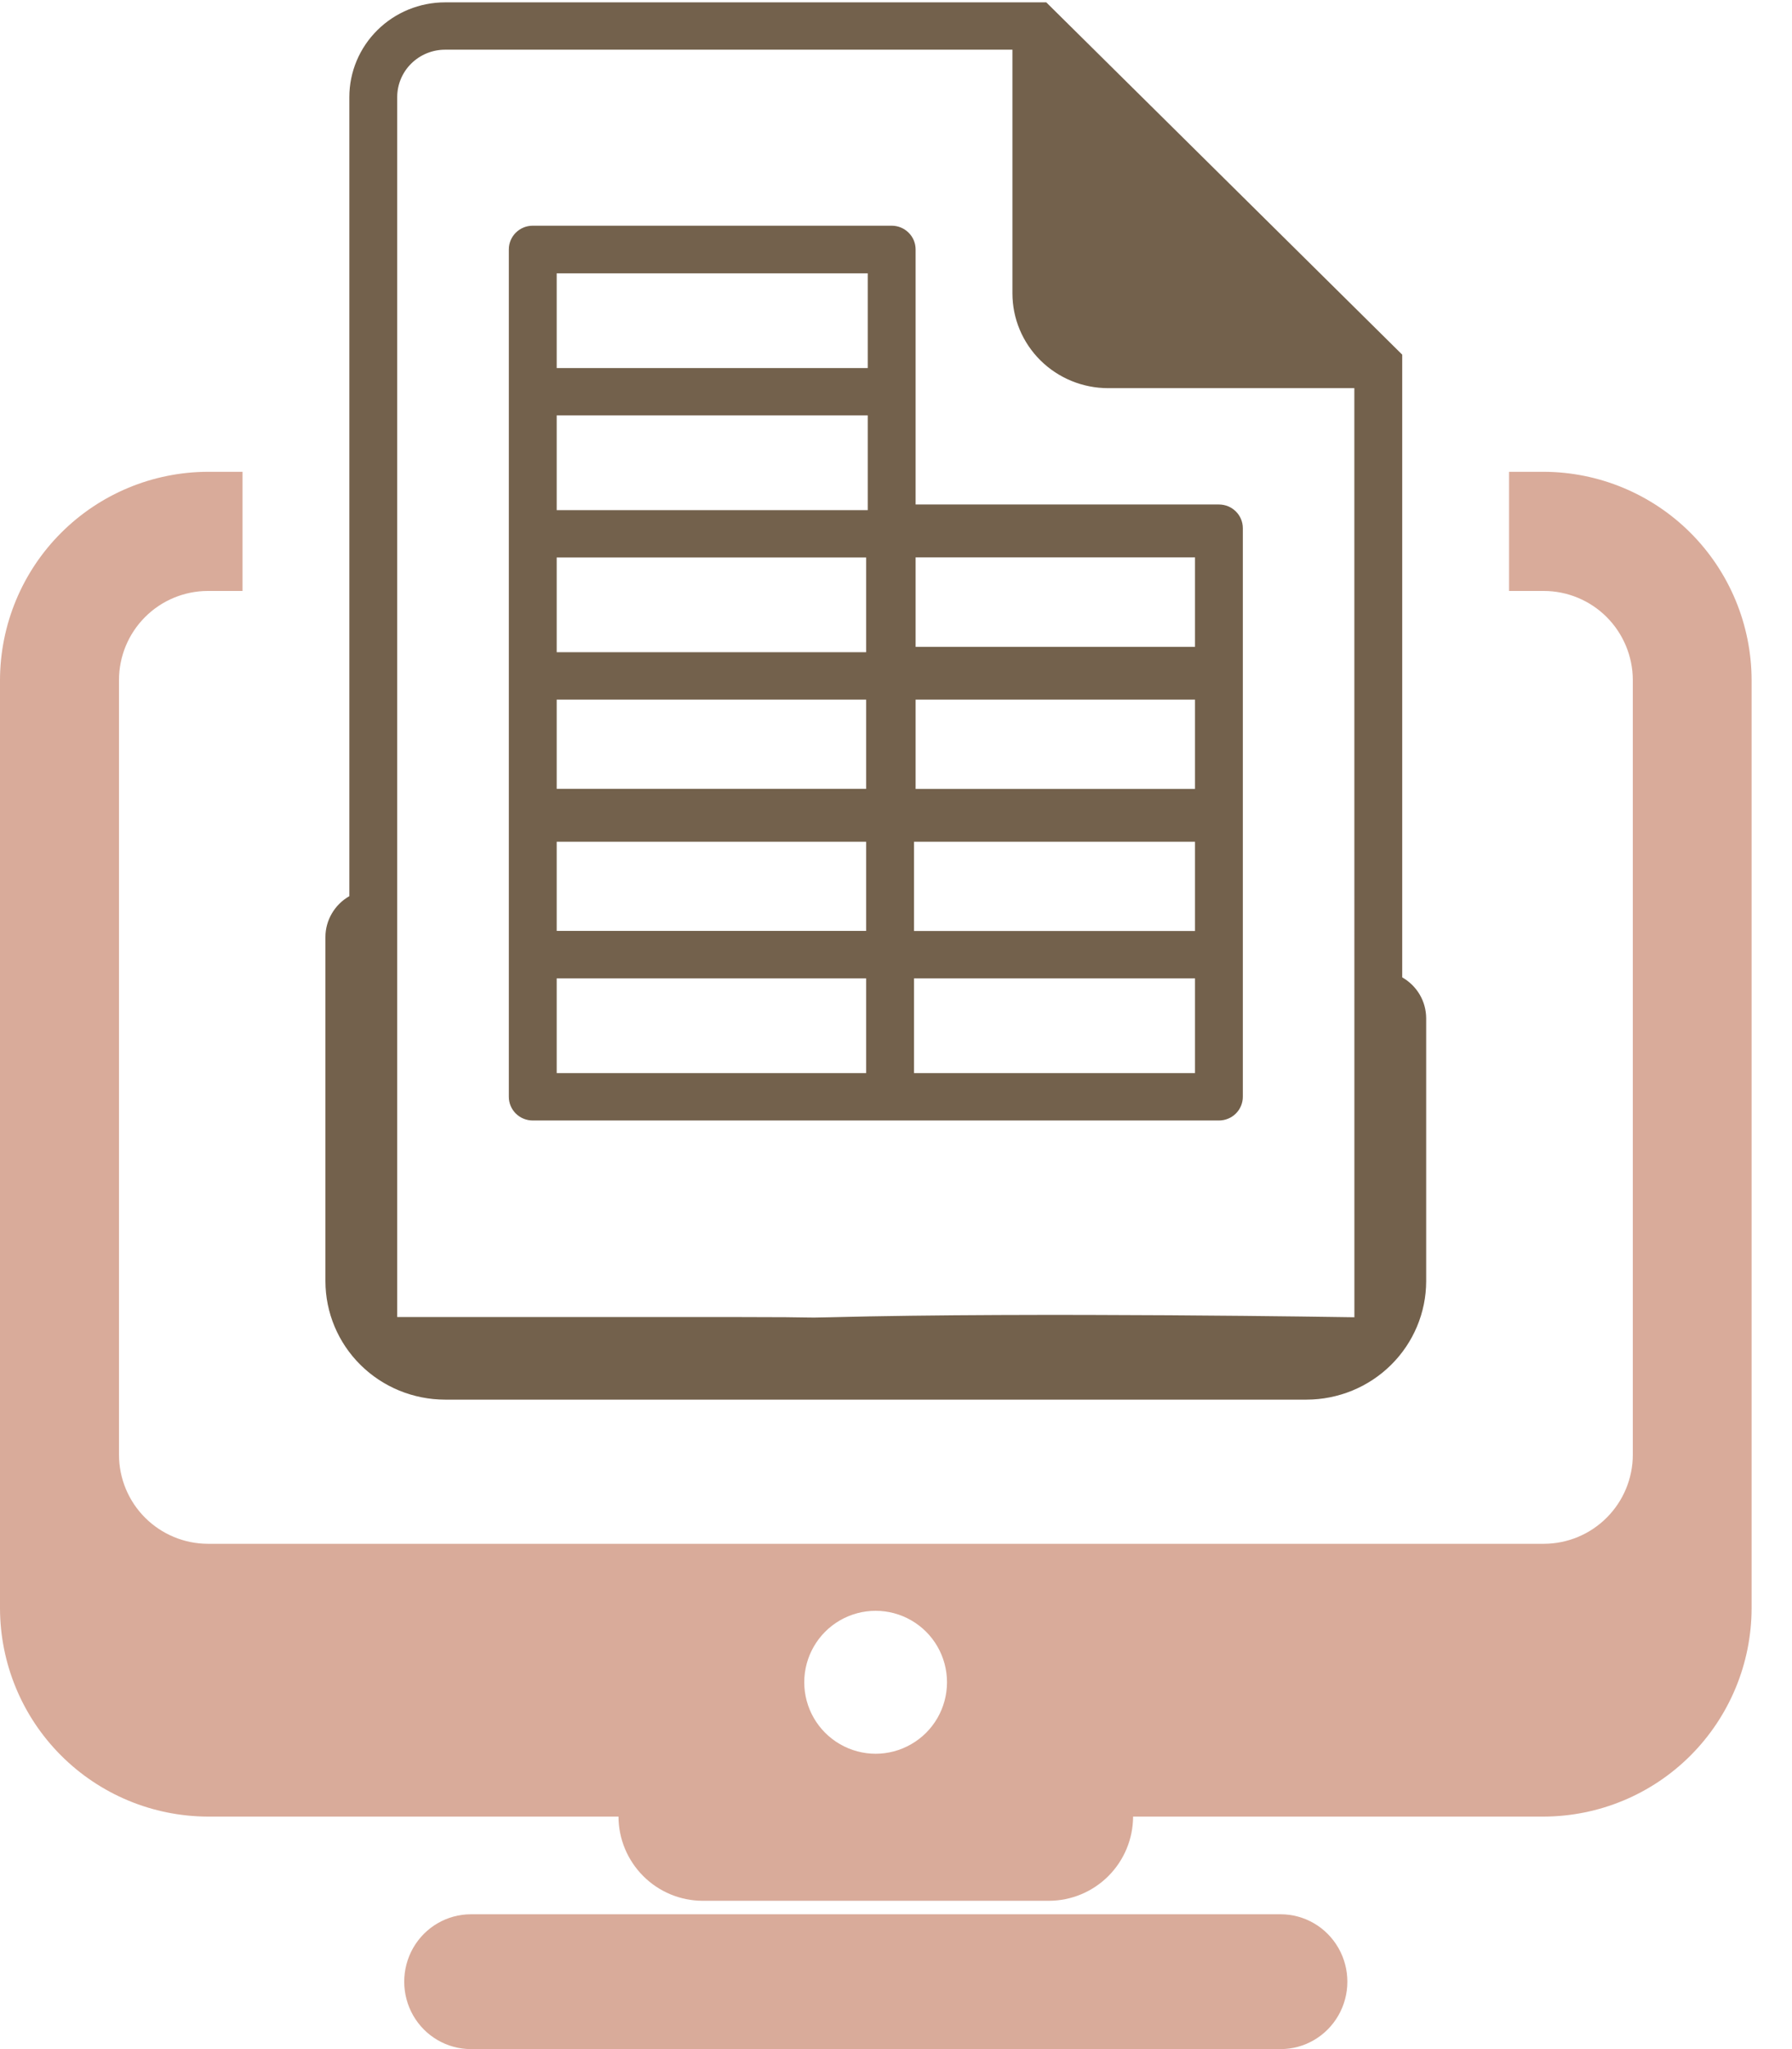 <svg width="35" height="40" viewBox="0 0 35 40" fill="none" xmlns="http://www.w3.org/2000/svg">
<path d="M25.012 37.368H9.198C8.732 37.368 8.302 37.619 8.069 38.026C7.837 38.434 7.837 38.935 8.069 39.342C8.302 39.749 8.732 40 9.198 40H25.012C25.478 40 25.908 39.749 26.141 39.342C26.374 38.935 26.374 38.433 26.141 38.026C25.908 37.619 25.478 37.368 25.012 37.368Z" fill="#D9AB9A"/>
<path fill-rule="evenodd" clip-rule="evenodd" d="M4.737 9.21H4.059C2.983 9.213 1.952 9.642 1.192 10.403C0.431 11.164 0.003 12.196 0 13.273V31.398C0.003 32.475 0.431 33.507 1.192 34.268C1.952 35.029 2.983 35.458 4.059 35.461H12.08C12.081 35.897 12.255 36.314 12.563 36.622C12.87 36.93 13.288 37.104 13.723 37.105H20.488C20.923 37.104 21.34 36.93 21.648 36.622C21.956 36.314 22.129 35.897 22.131 35.461H30.152C31.227 35.458 32.258 35.03 33.019 34.268C33.779 33.507 34.208 32.475 34.211 31.398V13.273C34.208 12.196 33.779 11.164 33.019 10.403C32.258 9.642 31.227 9.213 30.152 9.21H30.152H29.474V11.536H30.151C30.612 11.536 31.053 11.719 31.379 12.044C31.705 12.37 31.889 12.812 31.891 13.272L31.891 28.4C31.89 28.86 31.706 29.301 31.381 29.626C31.057 29.951 30.616 30.135 30.156 30.136H4.058C3.599 30.135 3.158 29.951 2.833 29.626C2.508 29.301 2.325 28.86 2.324 28.4V13.272C2.325 12.812 2.508 12.371 2.833 12.046C3.158 11.72 3.599 11.537 4.058 11.536H4.737V9.21ZM16.405 31.631C15.974 31.88 15.708 32.341 15.708 32.839C15.708 33.338 15.974 33.798 16.405 34.047C16.837 34.297 17.368 34.297 17.799 34.047C18.231 33.798 18.496 33.338 18.496 32.839C18.496 32.341 18.231 31.88 17.799 31.631C17.368 31.382 16.837 31.382 16.405 31.631Z" fill="#D9AB9A"/>
<g clip-path="url(#clip0_796_3173)">
<path fill-rule="evenodd" clip-rule="evenodd" d="M17.746 4.542C17.834 4.628 17.883 4.746 17.883 4.869V9.848H23.807C24.065 9.848 24.274 10.055 24.274 10.31V10.418C24.274 10.418 24.274 10.418 24.274 10.419V15.969C24.274 15.969 24.274 15.97 24.274 15.97V21.411C24.274 21.533 24.225 21.651 24.137 21.738C24.05 21.824 23.931 21.873 23.807 21.873H10.405C10.281 21.873 10.162 21.824 10.075 21.738C9.987 21.651 9.938 21.533 9.938 21.411V15.969V15.861V4.869C9.938 4.613 10.147 4.406 10.405 4.406H17.416C17.54 4.406 17.659 4.455 17.746 4.542ZM16.917 13.657V15.399H10.873V13.657H16.917ZM16.917 10.883V12.732H10.873V10.883H16.917ZM10.873 16.431V18.172H16.917V16.431H10.873ZM17.852 16.431V18.174H23.34V16.431H17.852ZM10.873 9.959H16.948V8.109H10.873V9.959ZM10.873 7.185H16.948V5.336H10.873V7.185ZM17.883 15.401V13.657H23.34L23.34 15.401H17.883ZM17.883 12.627V10.881H23.34L23.34 12.627H17.883ZM23.34 20.948H17.852V19.099H23.34V20.948ZM16.917 20.948H10.873V19.099H16.917V20.948Z" fill="#73614C"/>
<path d="M27.387 19.079V6.923L20.435 0.046H8.693C8.197 0.046 7.721 0.241 7.371 0.588C7.02 0.935 6.823 1.405 6.823 1.896V17.494C6.681 17.575 6.564 17.691 6.482 17.831C6.4 17.971 6.356 18.129 6.356 18.291V25.011C6.357 25.623 6.603 26.211 7.041 26.644C7.479 27.078 8.073 27.321 8.693 27.322H25.518C26.137 27.321 26.731 27.078 27.169 26.644C27.607 26.211 27.854 25.623 27.855 25.011V19.876C27.854 19.714 27.811 19.555 27.729 19.416C27.647 19.276 27.529 19.16 27.387 19.079ZM26.453 25.714C26.453 25.714 20.209 25.61 16.211 25.714C15.567 25.73 16.122 25.71 14.474 25.71C12.826 25.71 12.763 25.71 11.227 25.71H7.758V1.895C7.758 1.65 7.856 1.415 8.032 1.241C8.207 1.068 8.445 0.97 8.693 0.97H19.774V5.728C19.774 6.218 19.971 6.688 20.321 7.035C20.672 7.382 21.147 7.577 21.643 7.577H26.452L26.453 25.714Z" fill="#73614C"/>
</g>
<defs>
<clipPath id="clip0_796_3173">
<rect width="21.579" height="27.368" fill="white" transform="translate(6.316)"/>
</clipPath>
</defs>
</svg>
